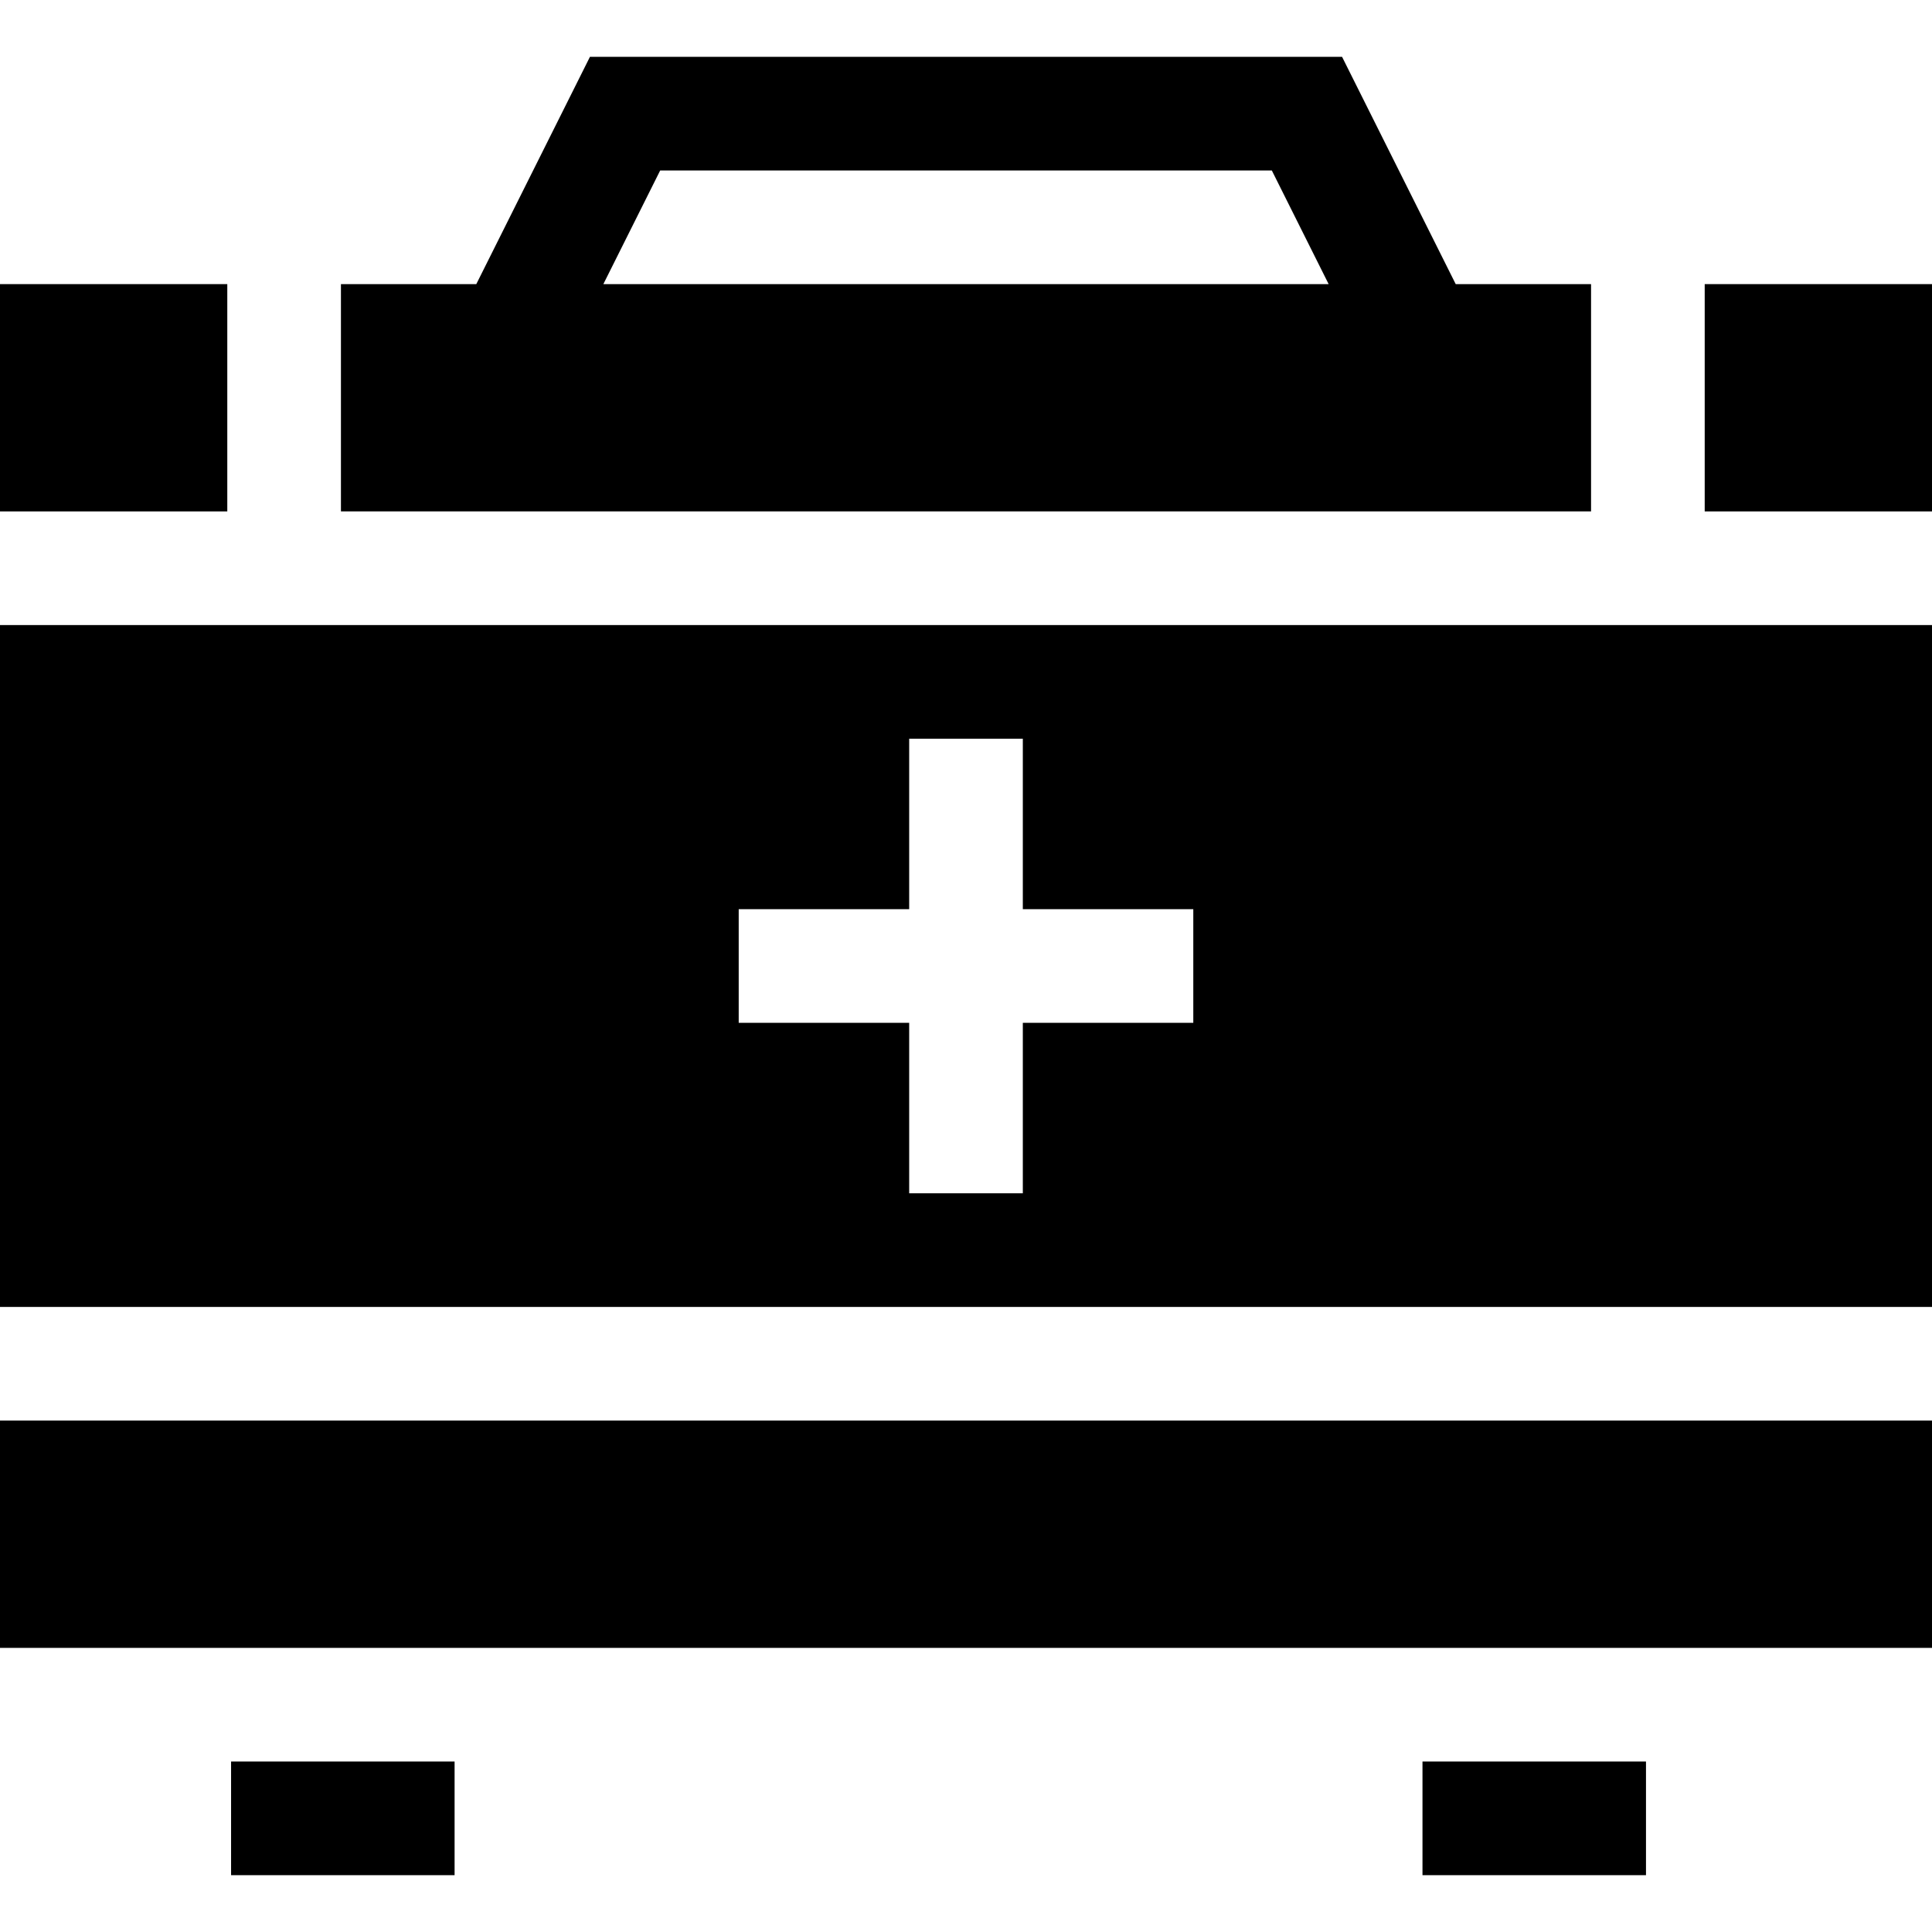<svg id="Capa_1" enable-background="new 0 0 510 510" height="512" viewBox="0 0 510 510" width="512" xmlns="http://www.w3.org/2000/svg"><g><path d="m61 465h59v30h-59z"/><path d="m375.5 465h59v30h-59z"/><path d="m0 345h510v-180h-510zm195-105h45v-45h30v45h45v30h-45v45h-30v-45h-45z"/><path d="m420 75h-35.729l-30-60h-198.541l-30 60h-35.73v60h330zm-245.73-30h161.459l15 30h-191.459z"/><path d="m450 75h60v60h-60z"/><path d="m0 375h510v60h-510z"/><path d="m0 75h60v60h-60z"/></g></svg>